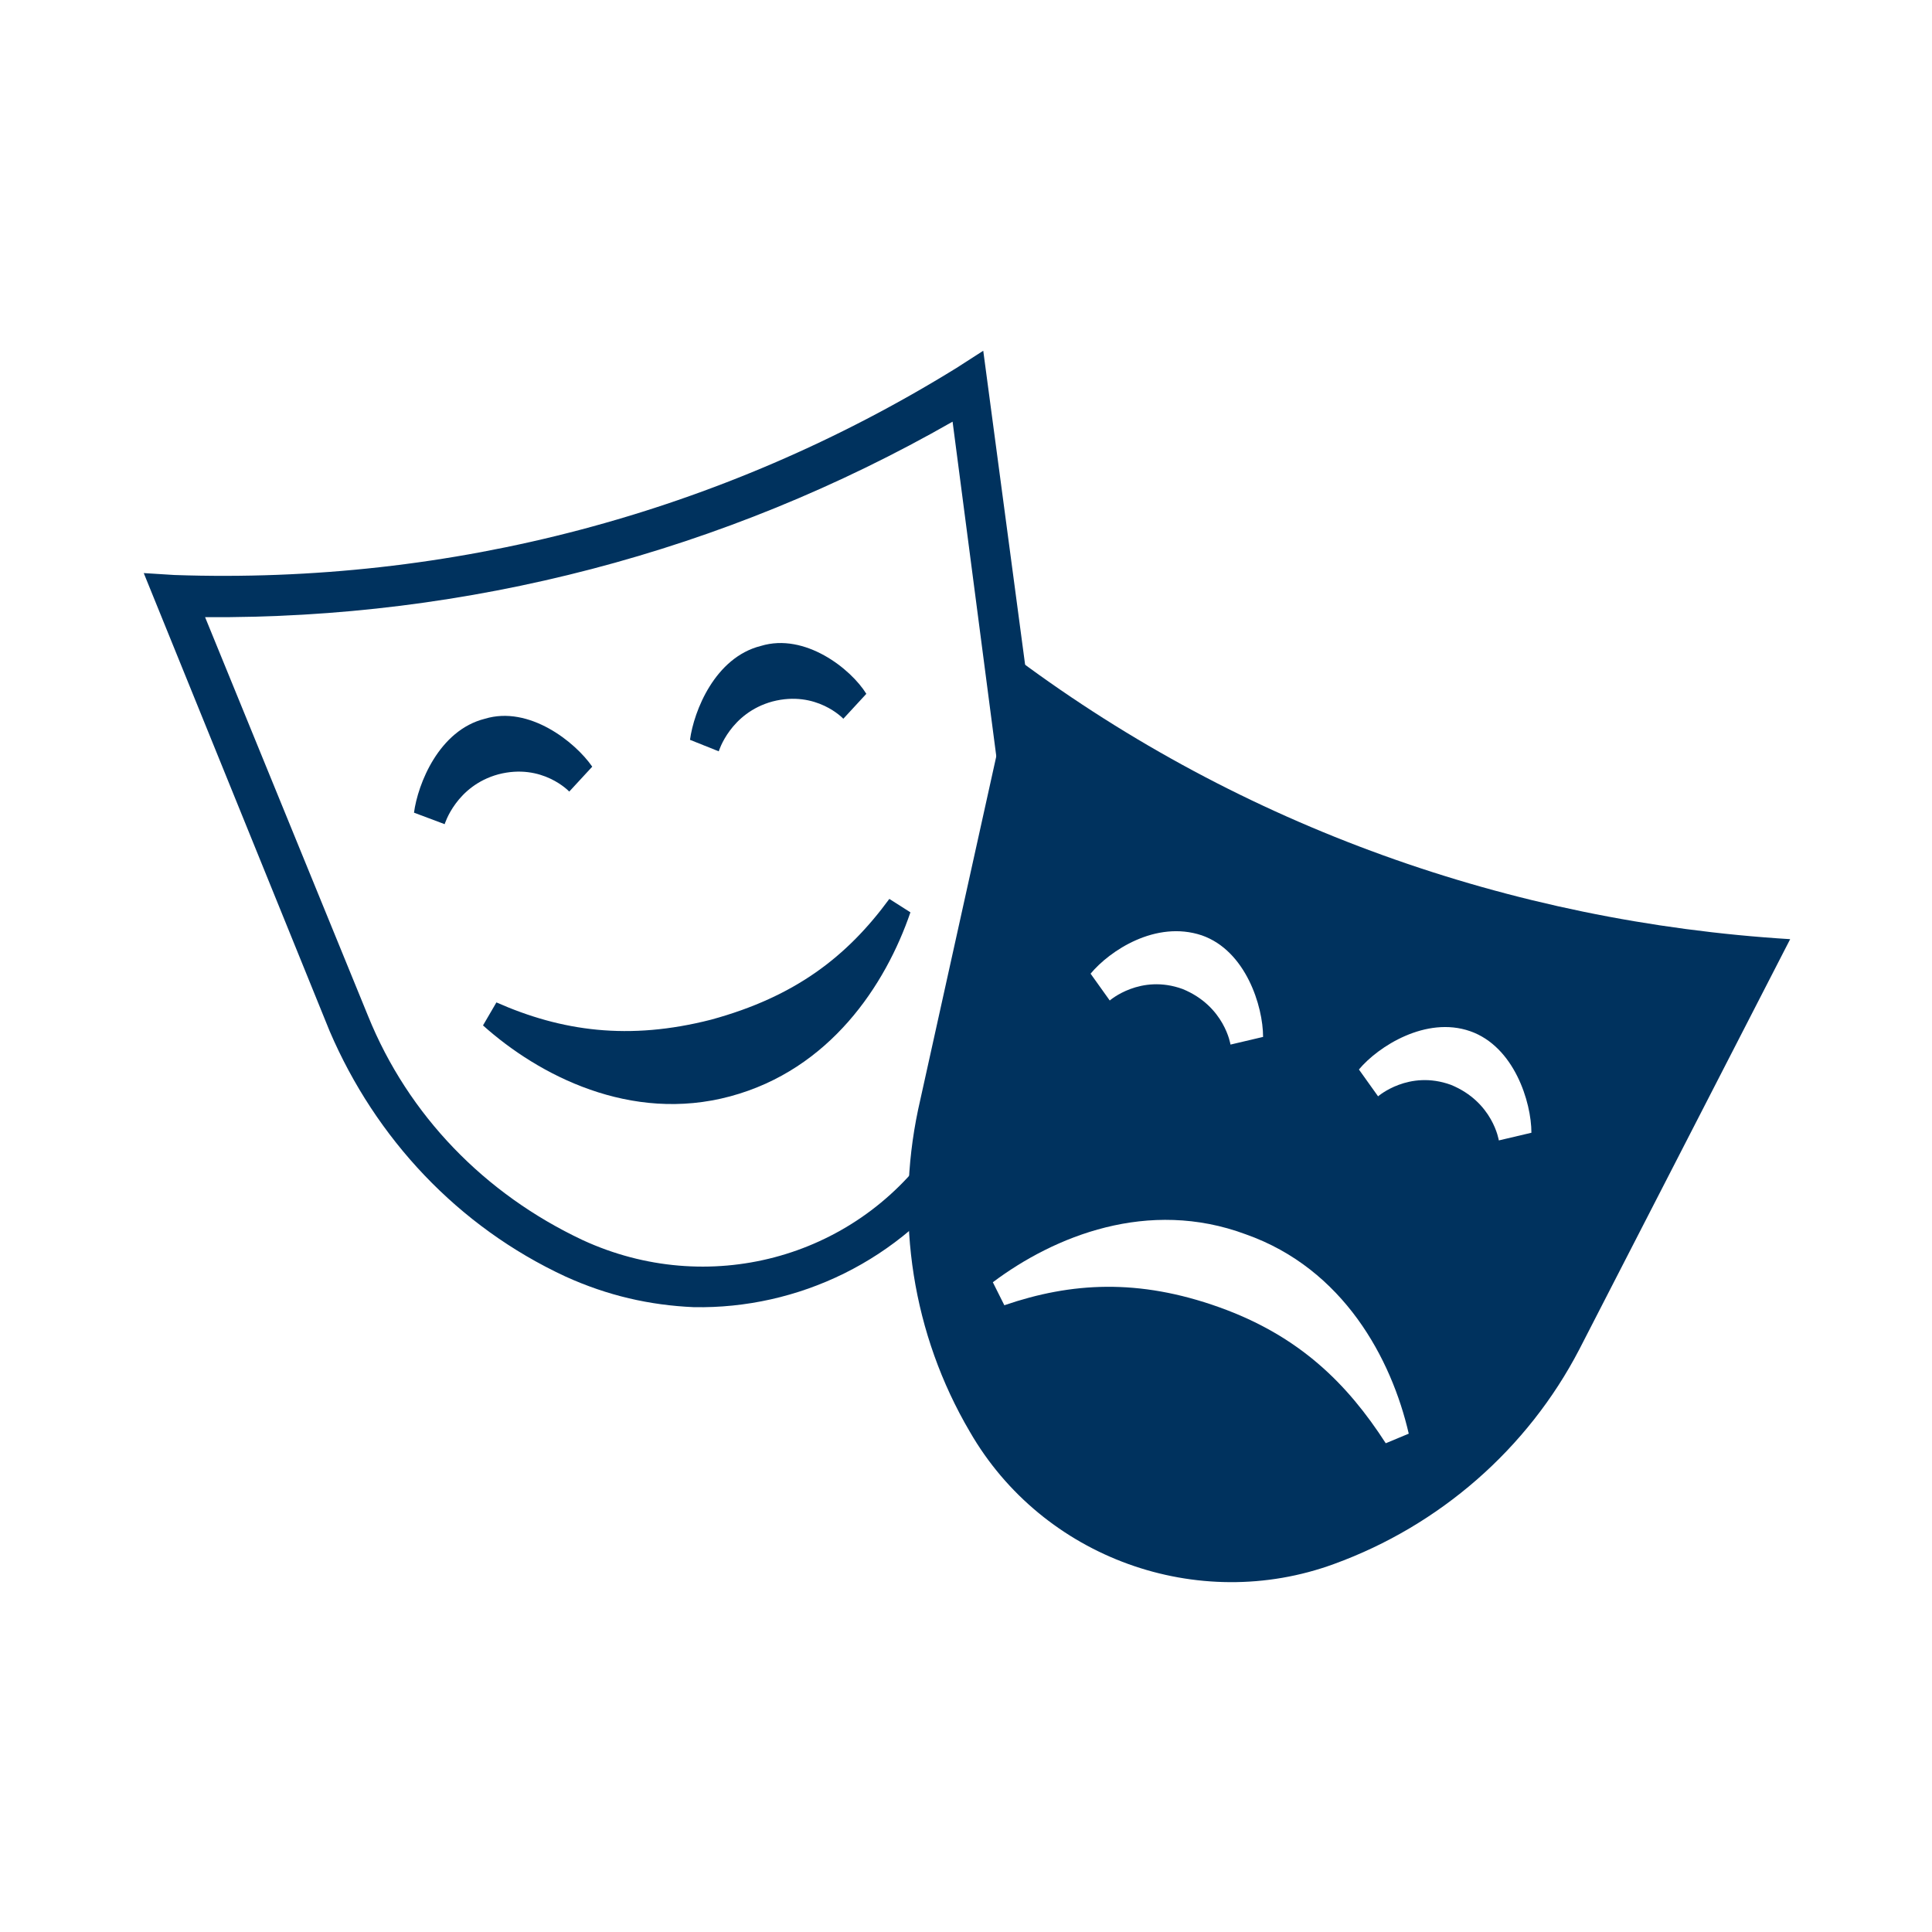 <?xml version="1.0" encoding="utf-8"?>
<!-- Generator: Adobe Illustrator 25.2.3, SVG Export Plug-In . SVG Version: 6.00 Build 0)  -->
<svg version="1.1" id="Layer_1" xmlns="http://www.w3.org/2000/svg" xmlns:xlink="http://www.w3.org/1999/xlink" x="0px" y="0px"
	 viewBox="0 0 100.8 100.8" style="enable-background:new 0 0 100.8 100.8;" xml:space="preserve">
<style type="text/css">
	.st0{fill:#00325E;}
</style>
<g>
	<g>
		<path class="st0" d="M53.1,34.4L53.1,34.4l-5.2,23.5c-1.2,5.7-0.3,11.7,2.7,16.8c3.8,6.6,11.9,9.5,19,6.9c5.5-2,10.1-6,12.8-11.2
			l11-21.4C78.8,48.1,64.8,43.1,53.1,34.4z M62.7,48.8c2.3,0.8,3.2,3.7,3.2,5.3l-1.7,0.4c0,0-0.3-2-2.5-2.9
			c-2.2-0.8-3.8,0.6-3.8,0.6l-1-1.4C57.9,49.6,60.3,48,62.7,48.8z M72.3,75.3c-2-3.1-4.5-5.6-8.7-7.1c-4.2-1.5-7.7-1.3-11.2-0.1
			l-0.6-1.2c3.2-2.4,8.1-4.4,13.2-2.5c5.1,1.8,7.6,6.5,8.5,10.4L72.3,75.3z M78.2,59.5c0,0-0.3-2-2.5-2.9c-2.2-0.8-3.8,0.6-3.8,0.6
			l-1-1.4c1-1.2,3.5-2.8,5.8-2c2.3,0.8,3.2,3.7,3.2,5.3L78.2,59.5z"/>
	</g>
	<g>
		<g>
			<path class="st0" d="M36.2,68.2c-2.3-0.1-4.5-0.6-6.7-1.6c-5.6-2.6-9.9-7.2-12.3-12.8L7.5,29.9L9.1,30
				c14.4,0.5,28.5-3.2,40.8-10.8l1.4-0.9l3.4,25.5c0.8,6.1-0.8,12.2-4.3,17.2l0,0C47,65.8,41.6,68.3,36.2,68.2z M10.7,32.2L19.2,53
				c2.1,5.2,6.1,9.3,11.2,11.7c6.5,3,14.1,1,18.2-4.8l0,0c3.2-4.6,4.6-10.2,4-15.7l-2.9-22.2C37.8,28.8,24.4,32.3,10.7,32.2z"/>
		</g>
	</g>
	<g>
		<path class="st0" d="M46.4,46.9c-2.2,3-4.9,5.1-9.3,6.3c-4.3,1.1-7.8,0.6-11.2-0.9l-0.7,1.2c2.9,2.6,7.7,5.1,12.9,3.7
			c5.2-1.4,8.1-5.8,9.4-9.6L46.4,46.9z"/>
	</g>
	<g>
		<path class="st0" d="M45.2,36.2l-1.2,1.3c0,0-1.4-1.5-3.7-0.9c-2.2,0.6-2.8,2.6-2.8,2.6L36,38.6c0.2-1.5,1.3-4.3,3.7-4.9
			C42,33,44.4,34.9,45.2,36.2z"/>
	</g>
	<g>
		<path class="st0" d="M30.9,40l-1.2,1.3c0,0-1.4-1.5-3.7-0.9C23.8,41,23.2,43,23.2,43l-1.6-0.6c0.2-1.5,1.3-4.3,3.7-4.9
			C27.6,36.8,30,38.7,30.9,40z"/>
	</g>
</g>
</svg>
